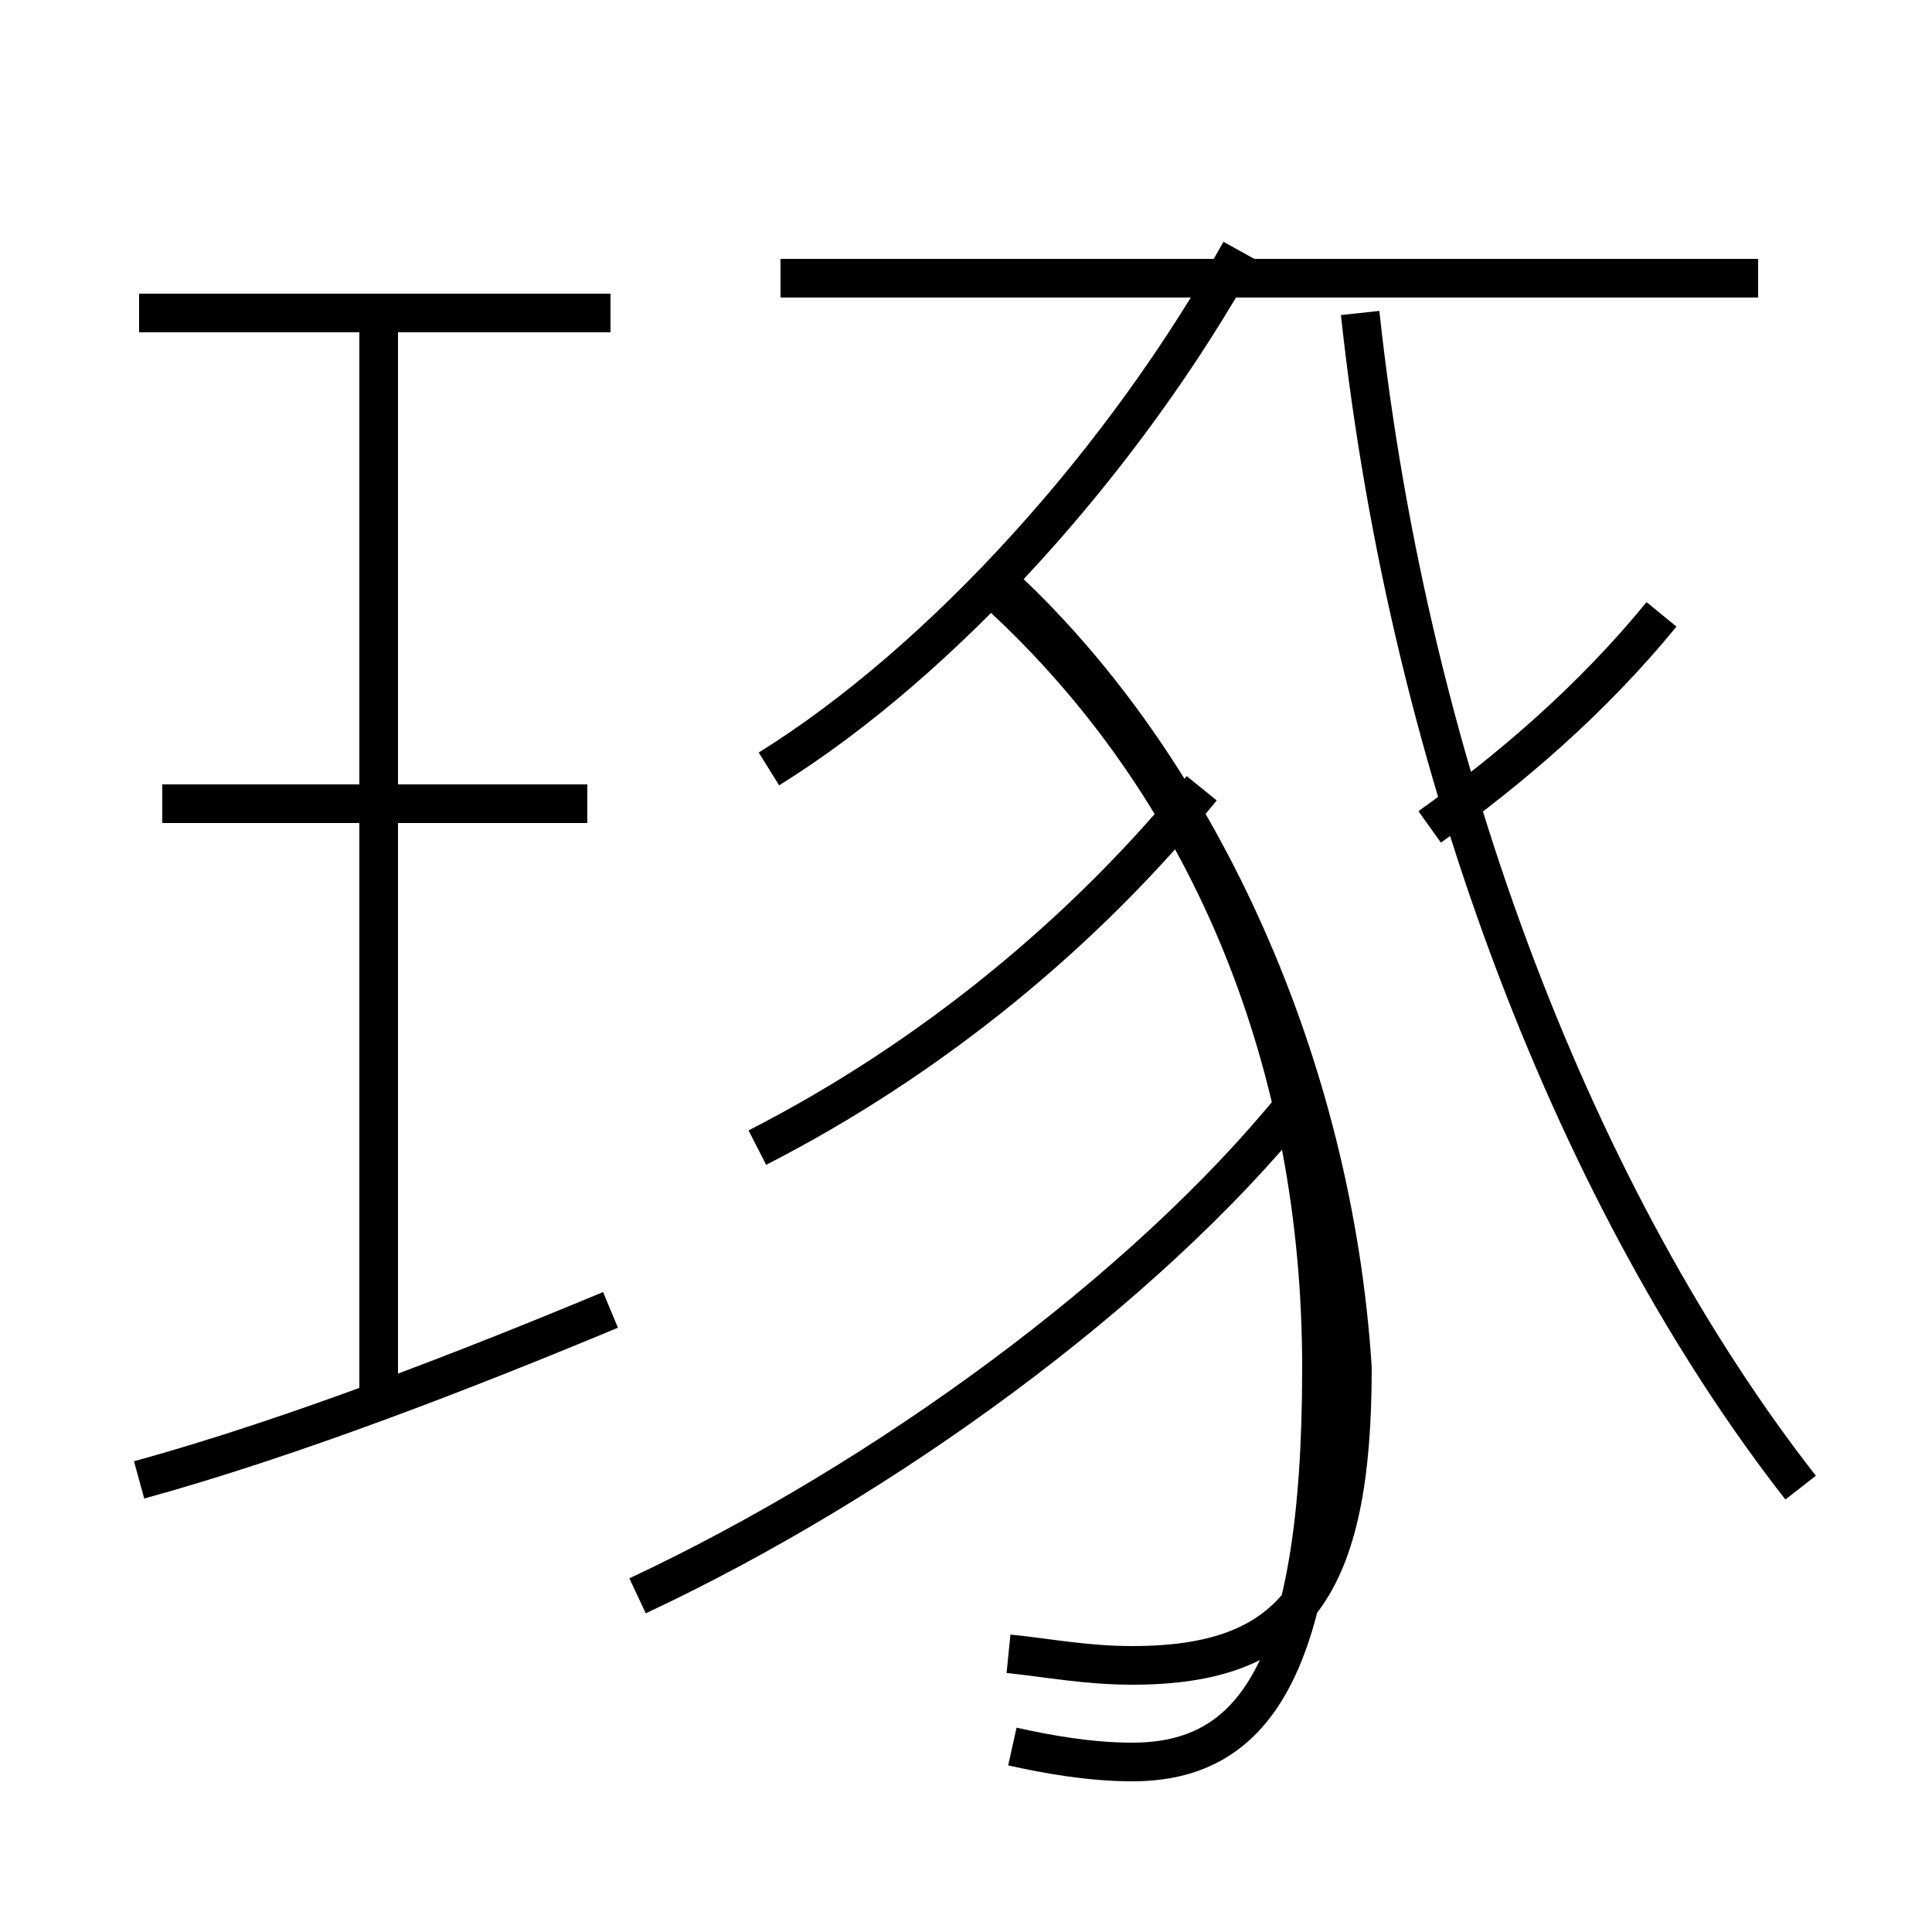 <?xml version='1.0' encoding='utf8'?>
<svg viewBox="0.0 -6.0 50.0 50.0" version="1.1" xmlns="http://www.w3.org/2000/svg">
<rect x="0.0" y="-6.0" width="50.0" height="50.0" fill="#808080" stroke="none"/>
<rect x="-1000" y="-1000" width="2000" height="2000" stroke="white" fill="white"/>
<g style="fill:white;stroke:#000000;  stroke-width:1">
<path d="M 26.2 1.2 C 27.1 1.4 28.2 1.6 29.3 1.6 C 32.4 1.6 34.2 -0.7 34.2 -8.6 C 34.2 -16.4 31.4 -23.4 26.1 -28.4 L 26.2 -28.6 C 31.1 -23.9 34.5 -16.4 35.0 -8.6 C 35.0 -2.9 33.5 -0.9 29.3 -0.9 C 28.1 -0.9 27.1 -1.1 26.1 -1.2 M 3.6 -5.7 C 7.6 -6.8 12.2 -8.6 15.8 -10.1 M 9.8 -7.7 L 9.8 -35.9 M 15.2 -23.2 L 4.2 -23.2 M 16.5 -2.7 C 22.9 -5.7 29.6 -10.6 33.5 -15.4 M 15.8 -35.9 L 3.6 -35.9 M 19.6 -14.3 C 24.1 -16.6 28.1 -19.9 31.1 -23.6 M 19.9 -24.1 C 24.4 -26.9 29.1 -32.1 32.1 -37.5 M 46.6 -5.5 C 40.9 -12.8 36.5 -23.9 35.2 -35.9 M 37.0 -22.6 C 39.1 -24.1 41.2 -25.9 43.0 -28.1 M 45.5 -36.8 L 20.2 -36.8" transform="translate(0.0, 38.0)" />
</g>
</svg>